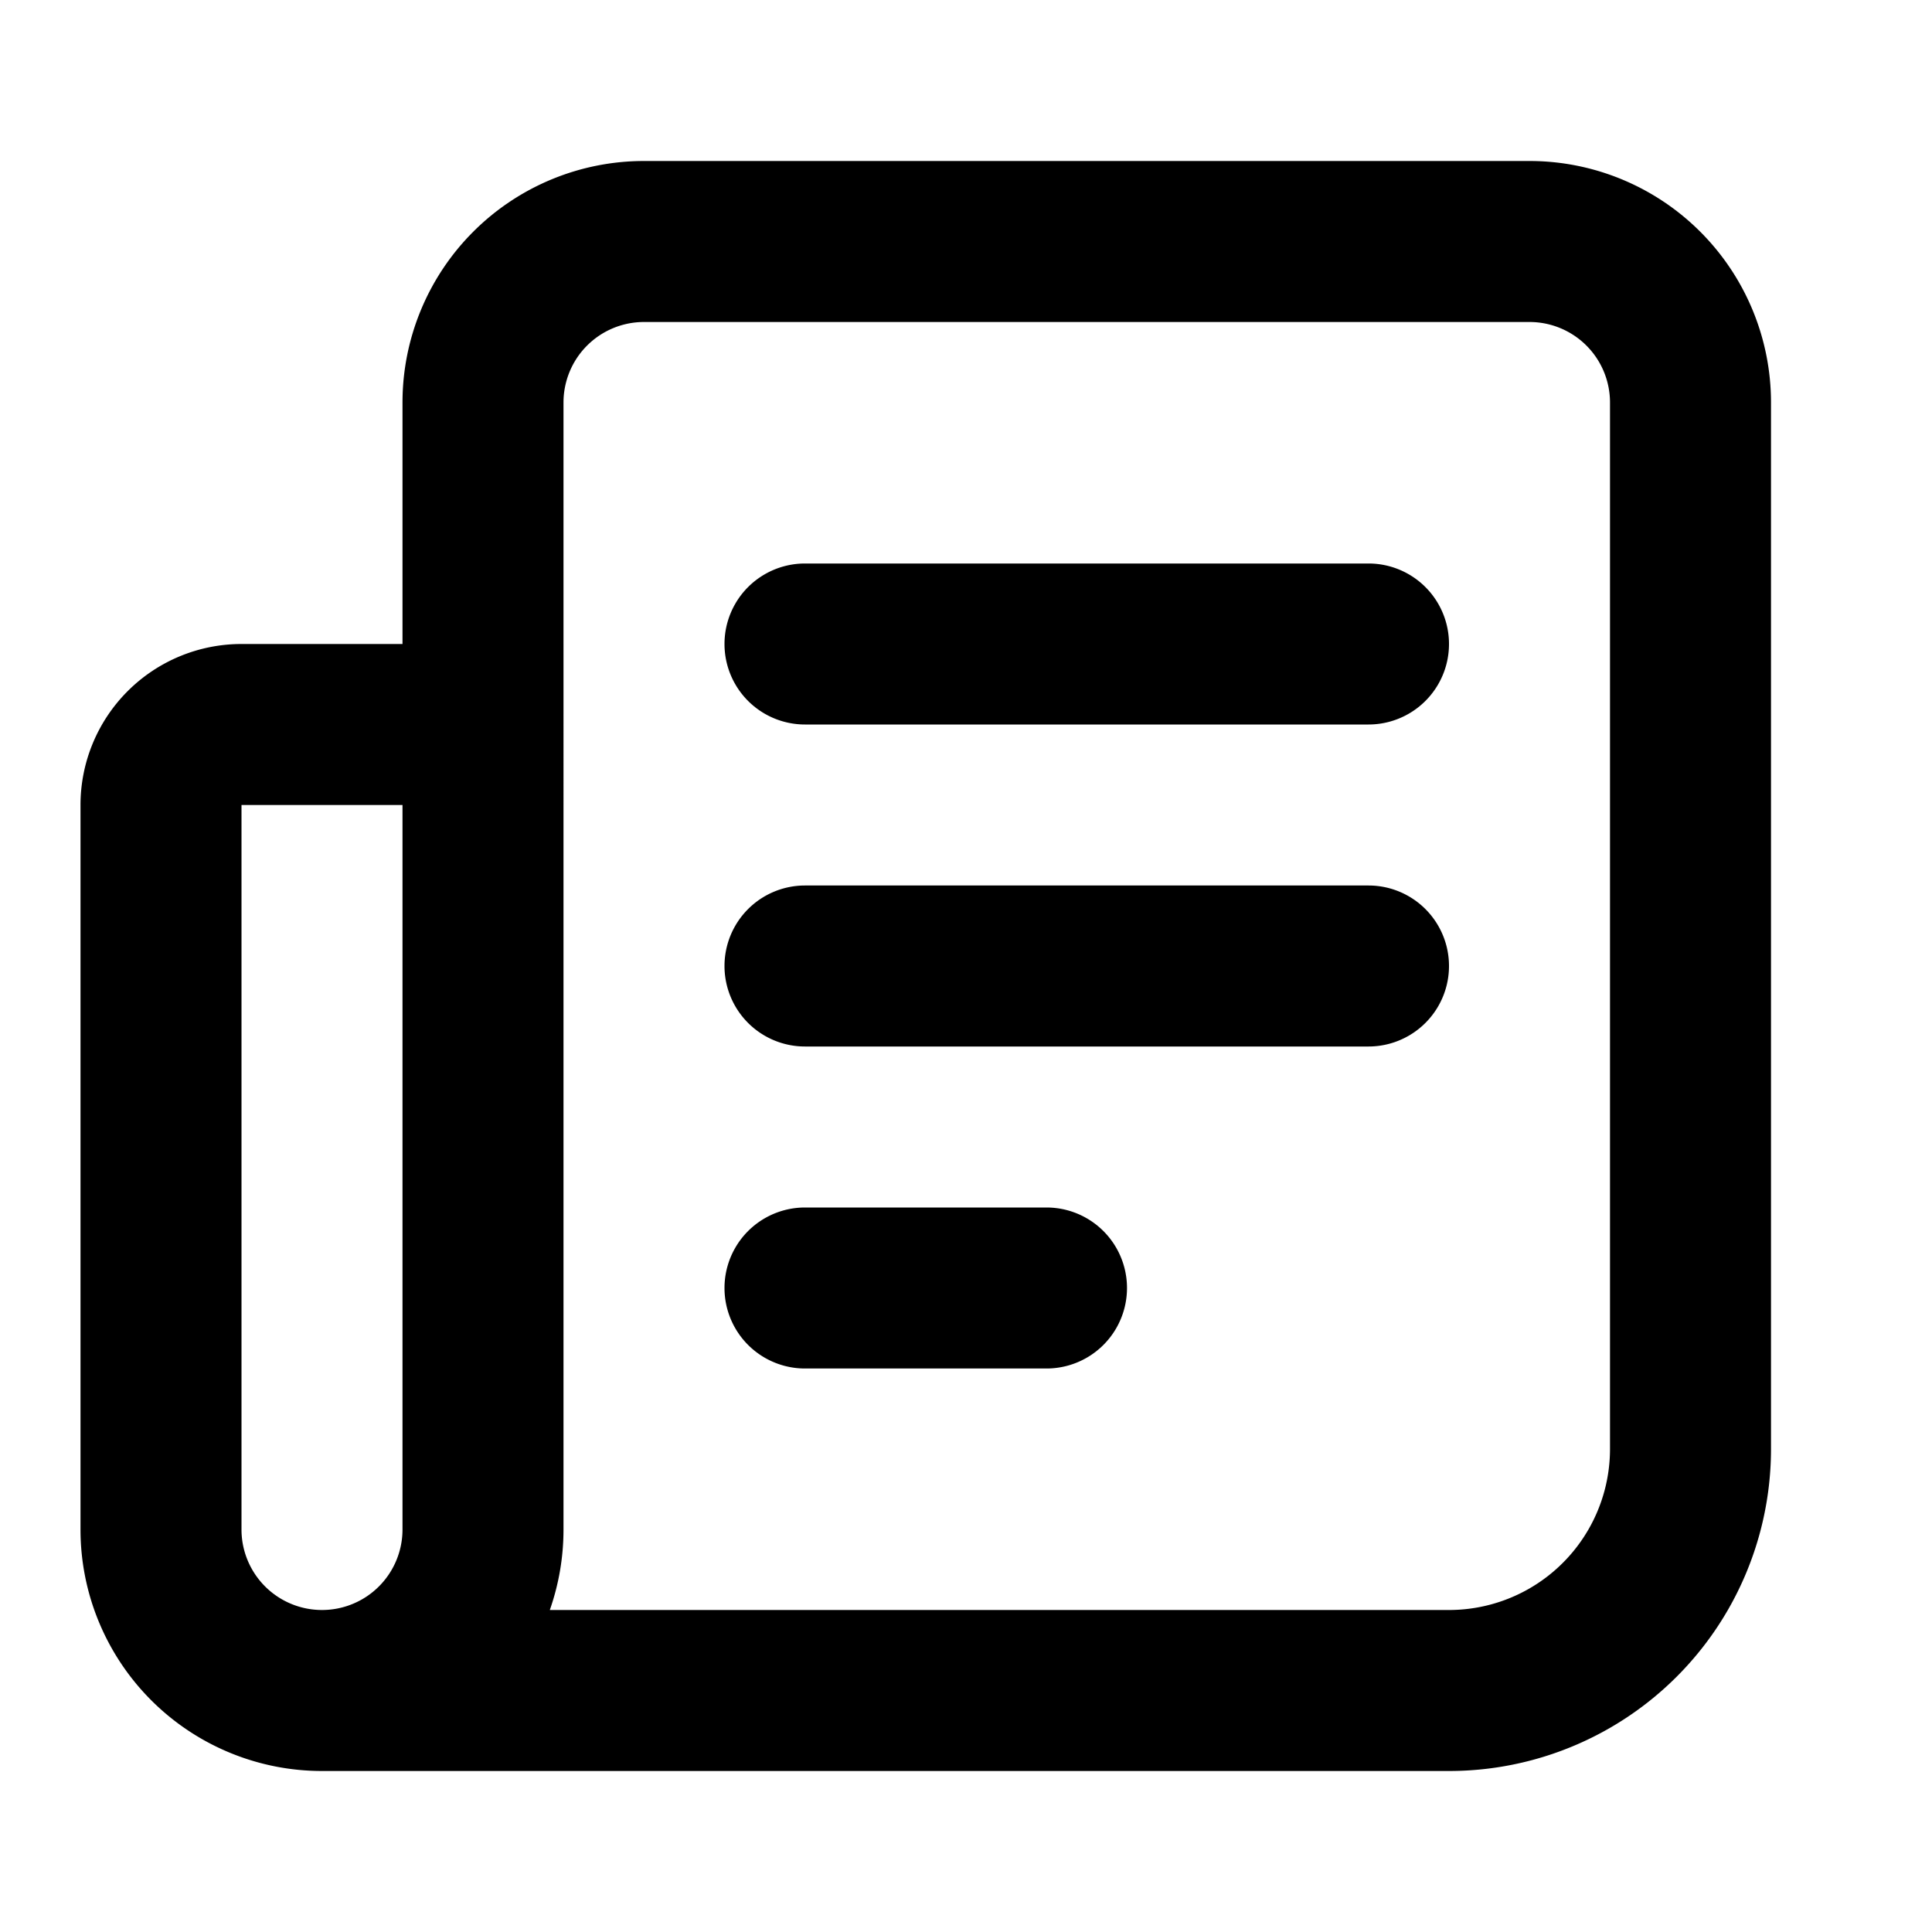 <svg  xmlns='http://www.w3.org/2000/svg' width='24' height='24' viewBox='0 0 24 24' fill='none'><title>Icon / Utility / newsfeed</title><path d='M10 15a1 1 0 1 0 0 2h3a1 1 0 1 0 0-2h-3ZM9 12a1 1 0 0 1 1-1h7a1 1 0 1 1 0 2h-7a1 1 0 0 1-1-1ZM10 7a1 1 0 0 0 0 2h7a1 1 0 1 0 0-2h-7Z' fill='#000'/><path fill-rule='evenodd' clip-rule='evenodd' d='M5 5a3 3 0 0 1 3-3h11a3 3 0 0 1 3 3v13a4 4 0 0 1-4 4H4a3 3 0 0 1-3-3v-9a2 2 0 0 1 2-2h2V5Zm13 15H6.83c.11-.313.17-.65.17-1V5a1 1 0 0 1 1-1h11a1 1 0 0 1 1 1v13a2 2 0 0 1-2 2ZM5 10H3v9a1 1 0 1 0 2 0v-9Z' fill='#000'/></svg>
